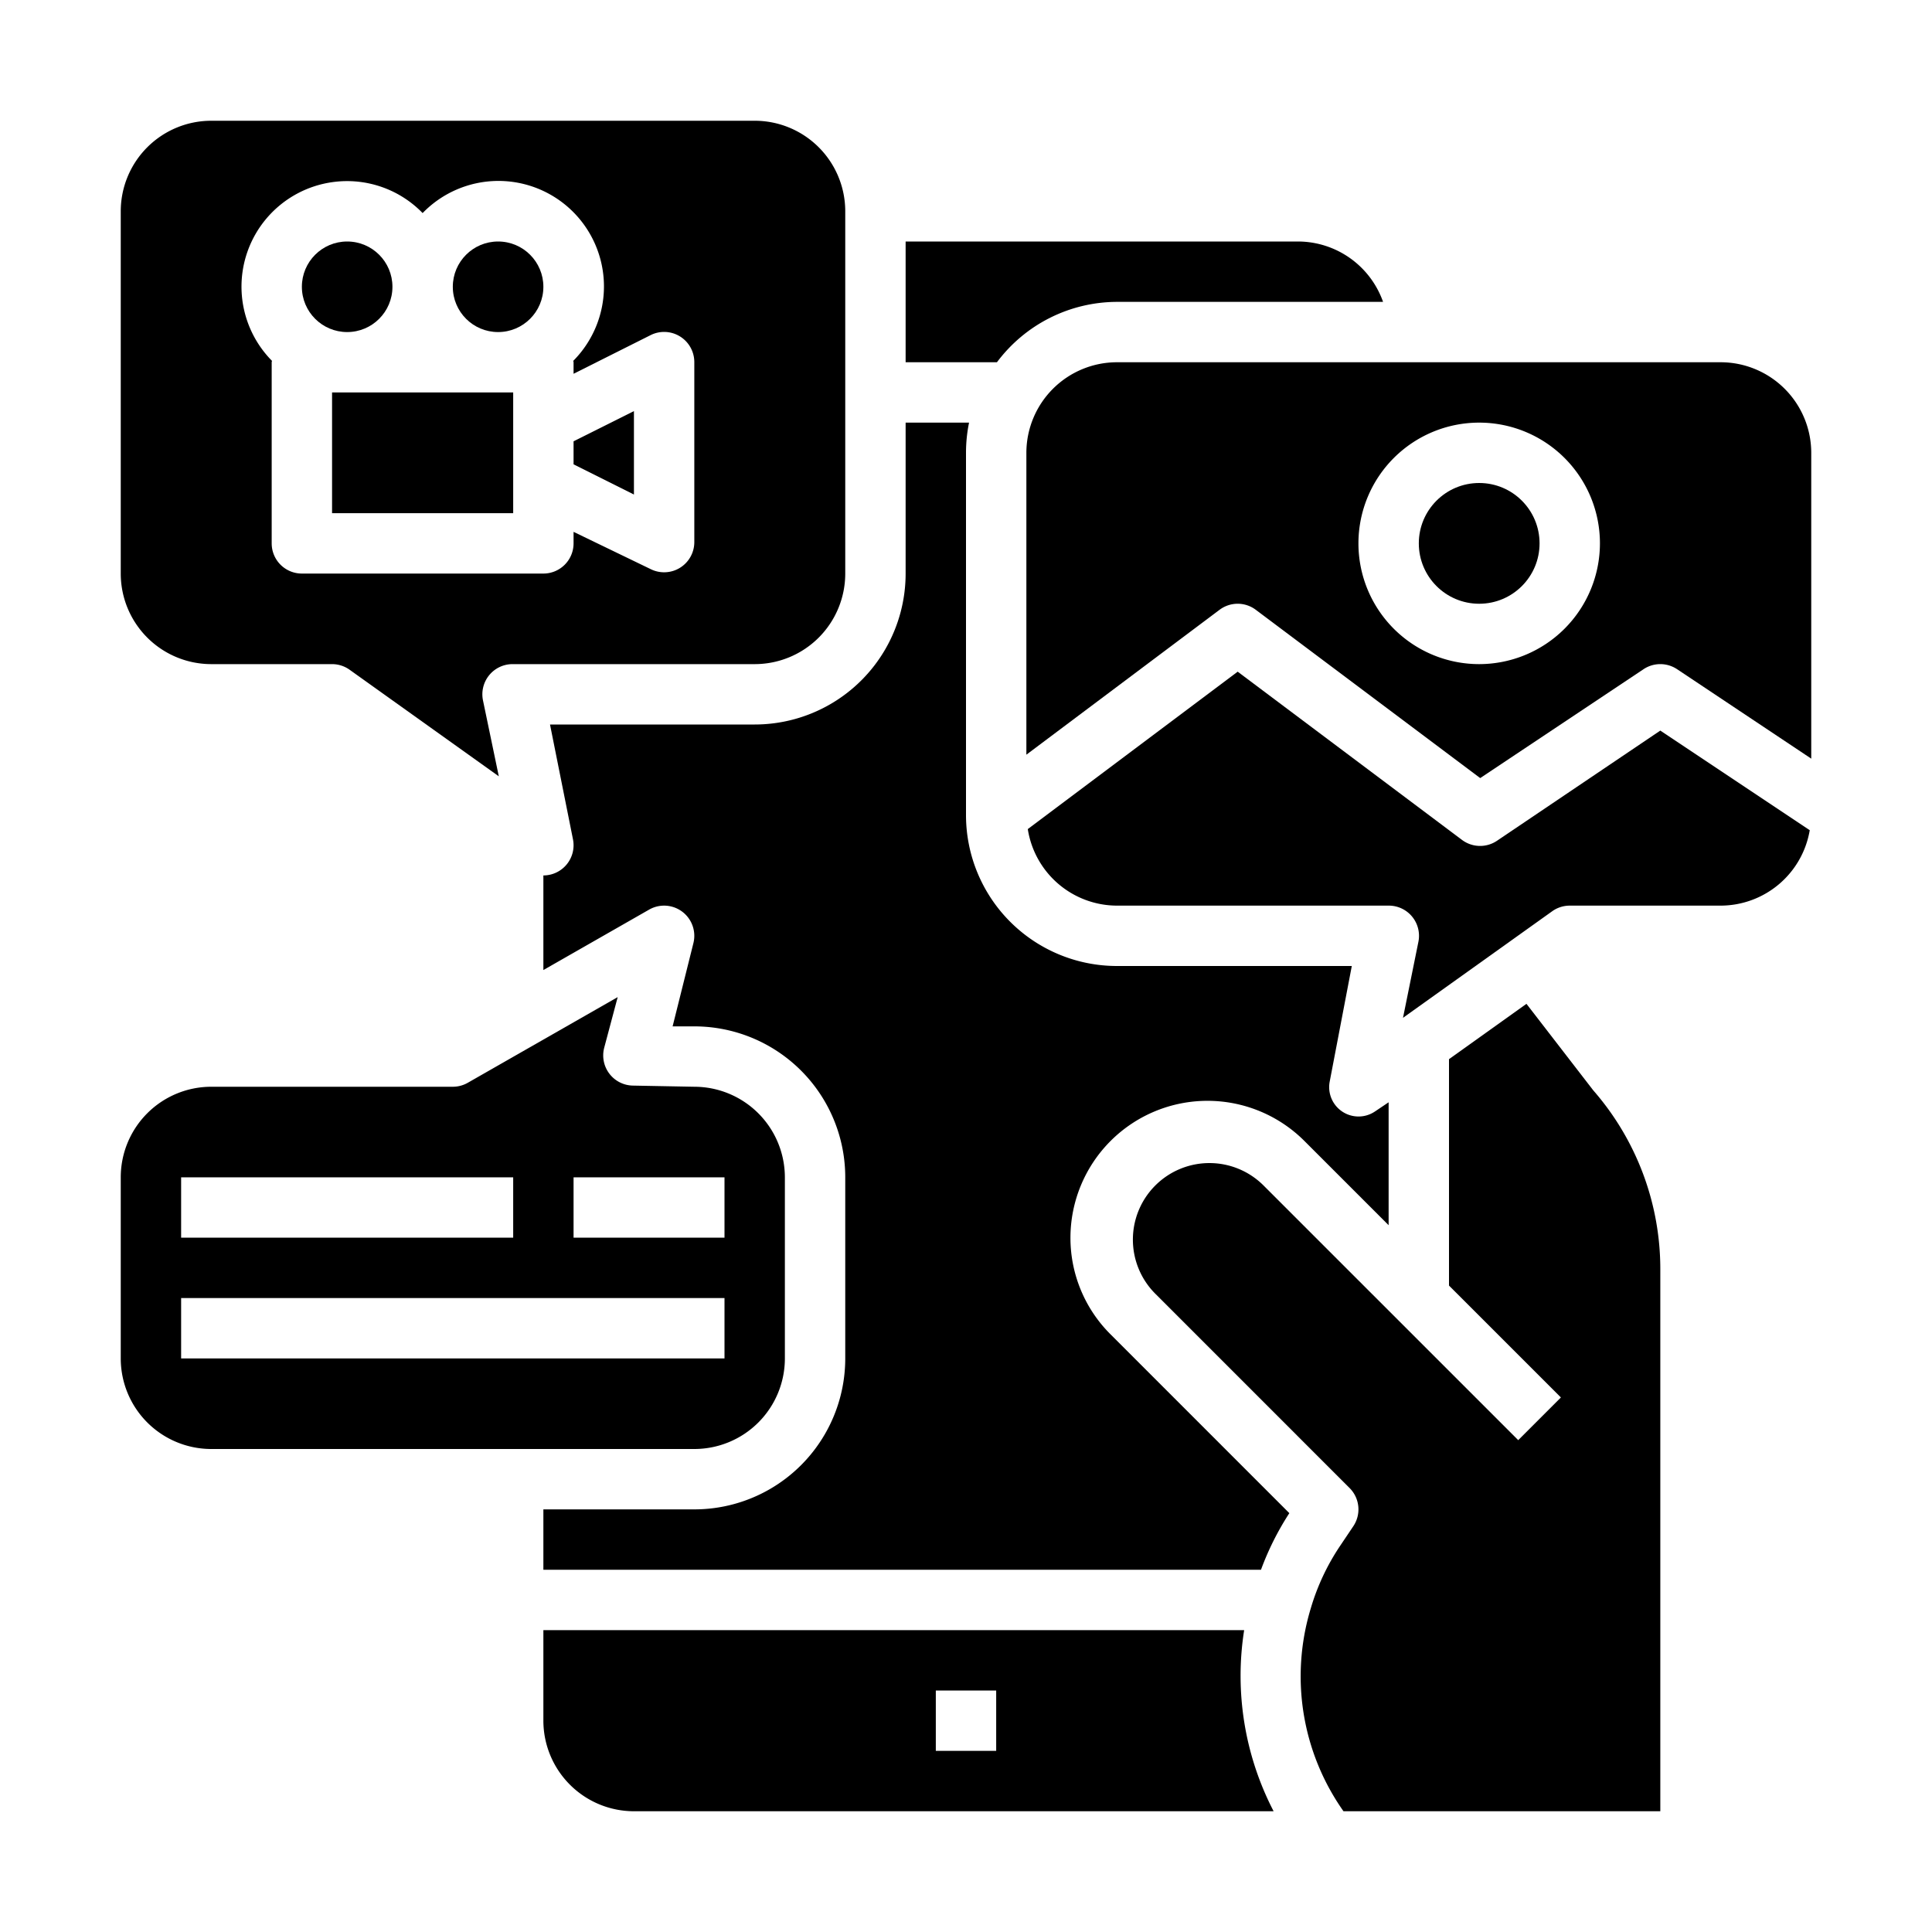 <svg xmlns="http://www.w3.org/2000/svg" viewBox="0 0 512 512"><g id="Solid"><rect x="88" y="104" width="48" height="32"/><circle cx="92" cy="76" r="12"/><path d="M56,176H88a8,8,0,0,1,4.648,1.488l39.54,28.242L128,185.63a8,8,0,0,1,7.832-9.63H200a24,24,0,0,0,24-24V56a24,24,0,0,0-24-24H56A24,24,0,0,0,32,56v96A24,24,0,0,0,56,176ZM88.518,48.213A27.884,27.884,0,0,1,112,56.466a27.962,27.962,0,1,1,39.924,39.159c.007.131.076.242.076.375v3.055l20.413-10.241A8,8,0,0,1,184,95.964v47.7a8,8,0,0,1-11.482,7.2L152,140.945V144a8,8,0,0,1-8,8H80a8,8,0,0,1-8-8V96c0-.133.069-.244.076-.375A27.965,27.965,0,0,1,88.518,48.213Z"/><path d="M208,360V312a24.027,24.027,0,0,0-24-24l-16.292-.307a8,8,0,0,1-7.58-10.058l3.567-13.389-39.726,22.7A8,8,0,0,1,120,288H56a24,24,0,0,0-24,24v48a24,24,0,0,0,24,24H184A24,24,0,0,0,208,360Zm-56-48h40v16H152ZM48,312h88v16H48Zm0,48V344H192v16Z"/><polygon points="168 108.945 152 116.945 152 123.055 168 131.055 168 108.945"/><path d="M296,80h70.526A23.96,23.96,0,0,0,344,64H240V96h24.2A39.828,39.828,0,0,1,296,80Z"/><circle cx="132" cy="76" r="12"/><path d="M404.528,266.025,384,280.688v60l29.656,29.656-11.312,11.312-67.491-67.49a20.284,20.284,0,0,0-28.685,0h0a20.284,20.284,0,0,0,0,28.686l51.489,51.493a8,8,0,0,1,.985,10.117l-3.6,5.359a60.021,60.021,0,0,0-7.687,16.453A61.984,61.984,0,0,0,356.039,480H440V336.32a72,72,0,0,0-17.781-47.379Z"/><circle cx="392" cy="144" r="16"/><path d="M387.445,222.584,328,178l-55.625,41.715A23.973,23.973,0,0,0,296,240h72.051a8,8,0,0,1,7.841,9.588l-4.08,20.142,39.54-28.242A8,8,0,0,1,416,240h40a23.986,23.986,0,0,0,23.6-19.989l-39.6-26.4-43.28,29.2A8,8,0,0,1,387.445,222.584Z"/><path d="M283.68,328a36.318,36.318,0,0,1,61.976-25.656L368,324.688v-32.57l-3.634,2.443a7.779,7.779,0,0,1-9.2-.381h0a7.781,7.781,0,0,1-2.782-7.538L358.242,256H296a40,40,0,0,1-40-40V120a39.955,39.955,0,0,1,.809-8H240v40a40,40,0,0,1-40,40H145.758l6.086,30.43A8,8,0,0,1,144,232v25.072l28.031-16.017a8,8,0,0,1,11.727,8.886L178.25,272H184a40,40,0,0,1,40,40v48a40,40,0,0,1-40,40H144v16H334.175a75.171,75.171,0,0,1,7.513-15l-47.344-47.348A36.054,36.054,0,0,1,283.68,328Z"/><path d="M456,96H296a24.027,24.027,0,0,0-24,24v80l51.2-38.4a7.992,7.992,0,0,1,9.594,0l59.476,44.6,43.289-28.859a8.01,8.01,0,0,1,8.876,0L480,201.052V120A24.027,24.027,0,0,0,456,96Zm-64,80a32,32,0,1,1,32-32A32.034,32.034,0,0,1,392,176Z"/><path d="M329.716,432H144v24a24.027,24.027,0,0,0,24,24H337.522A77.928,77.928,0,0,1,329.716,432ZM264,464H248V448h16Z"/></g></svg>